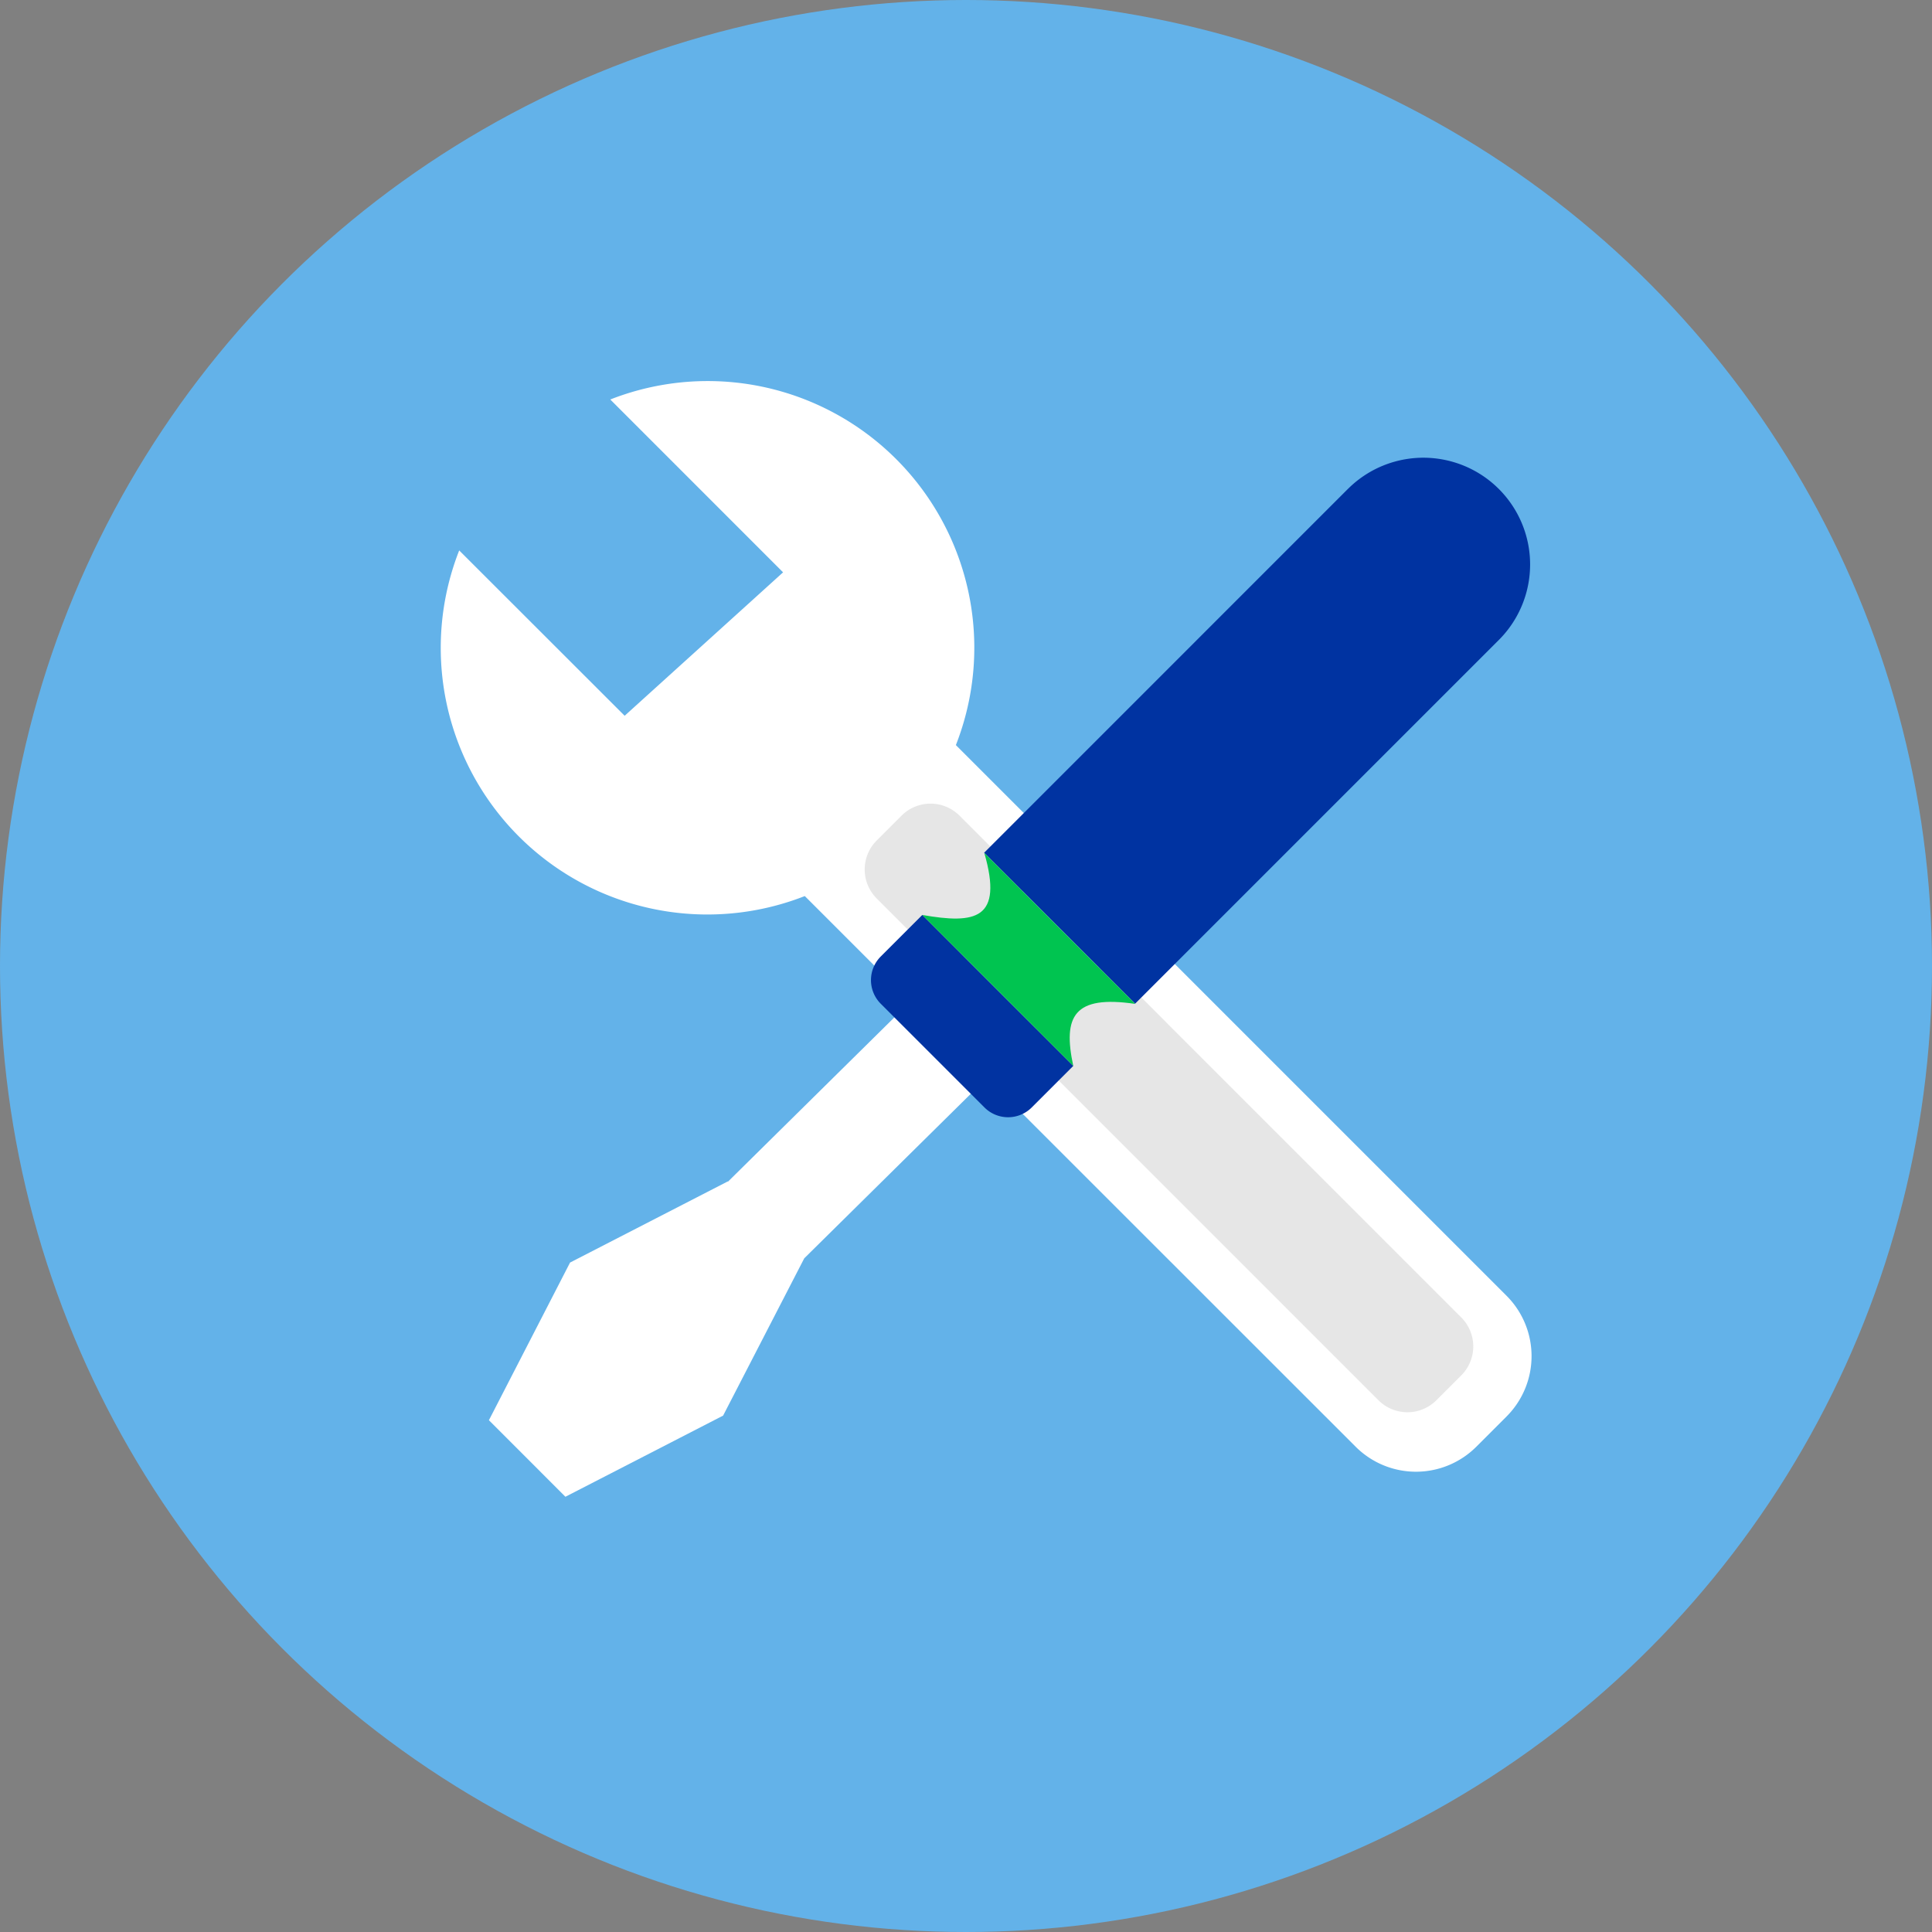 <svg xmlns="http://www.w3.org/2000/svg" width="50" height="50" viewBox="0 0 50 50"><rect x="0" y="0" width="50" height="50" fill="#808080" stroke="none"/><defs><style>.a{fill:#63b2e9;}.b{fill:#fff;}.c{fill:#707070;opacity:0.173;}.d{fill:#0033a1;}.e{fill:#0133a1;}.f{fill:#00c450;}</style></defs><g transform="translate(0.385 0.075)"><circle class="a" cx="25" cy="25" r="25" transform="translate(-0.385 -0.075)"/><g transform="translate(11.022 9.784)"><g transform="translate(0 0)"><path class="b" d="M334.154,67.486a6.9,6.9,0,0,0-8.944-8.944l4.472,4.473-4.1,3.712L321.3,62.448a6.9,6.9,0,0,0,8.944,8.945L344.5,85.644a2.208,2.208,0,0,0,3.123,0l.783-.783a2.209,2.209,0,0,0,0-3.123Z" transform="translate(-320.823 -58.062)"/><g transform="translate(1.245 1.986)"><path class="c" d="M459.12,193.868a1.06,1.06,0,0,1,0,1.5l-.643.643a1.06,1.06,0,0,1-1.5,0l-12.985-12.986a1.06,1.06,0,0,1,0-1.5l.643-.643a1.06,1.06,0,0,1,1.5,0Z" transform="translate(-433.955 -171.618)"/><path class="b" d="M340.958,196.292l-.005-.006-4.082,2.1-2.1,4.08,1.98,1.981,4.081-2.1,2.1-4.071,9.371-9.256-2.026-1.928Z" transform="translate(-334.77 -177.556)"/><path class="d" d="M487.7,81.115l-9.414,9.415,3.907,3.907,9.414-9.414a2.762,2.762,0,0,0-3.907-3.907Z" transform="translate(-465.469 -80.306)"/></g></g><path class="e" d="M449.662,217.808a.865.865,0,0,1-1.223,0l-2.684-2.684a.865.865,0,0,1,0-1.223l1.075-1.075,3.907,3.907Z" transform="translate(-434.368 -199.006)"/><path class="f" d="M464.276,200.358l-3.907-3.907c1.375.24,2.1.118,1.605-1.605l3.906,3.907C464.293,198.518,464,199.071,464.276,200.358Z" transform="translate(-447.907 -182.631)"/></g></g></svg>